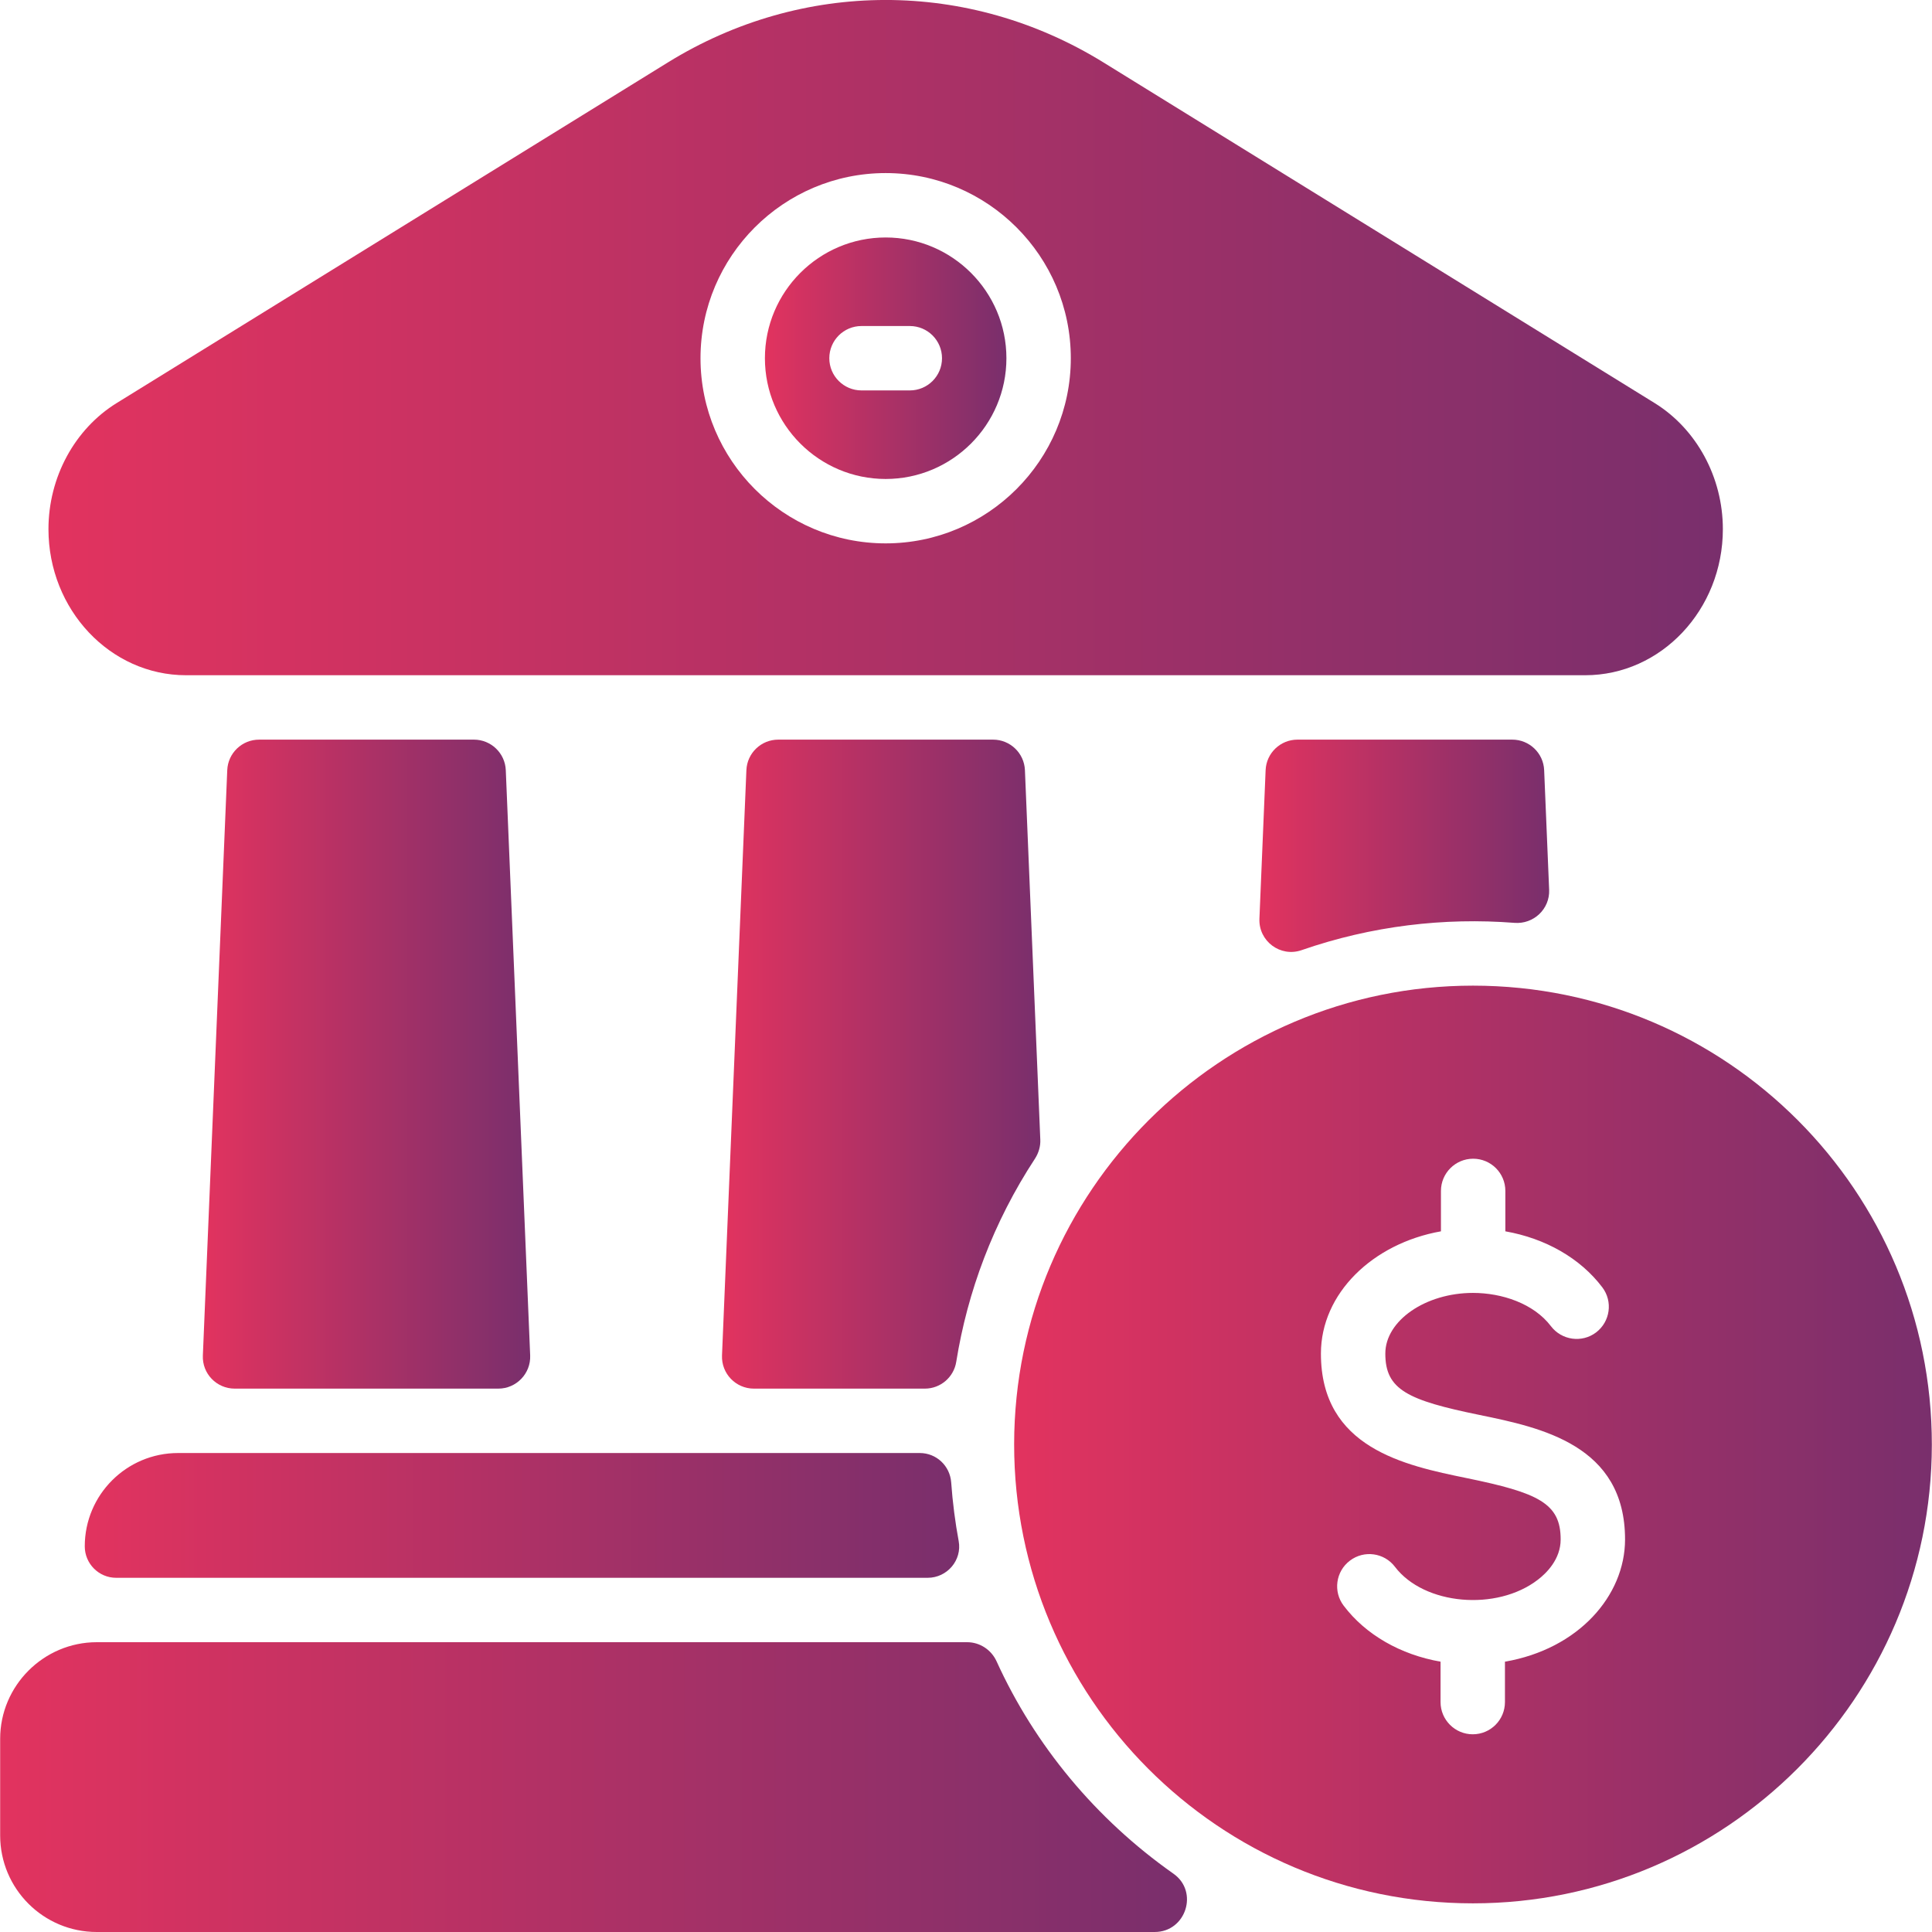 <svg width="24" height="24" viewBox="0 0 24 24" fill="none" xmlns="http://www.w3.org/2000/svg">
<path d="M20.553 5.006L13.708 0.776C12.028 -0.262 9.965 -0.256 8.296 0.776L1.451 5.006C0.927 5.329 0.602 5.93 0.602 6.573C0.602 7.574 1.369 8.388 2.311 8.388H19.692C20.635 8.388 21.402 7.574 21.402 6.573C21.402 5.93 21.076 5.329 20.553 5.006ZM11.002 6.75C9.734 6.75 8.702 5.718 8.702 4.45C8.702 3.182 9.734 2.15 11.002 2.15C12.27 2.15 13.302 3.182 13.302 4.45C13.302 5.718 12.27 6.75 11.002 6.75Z" fill="url(#paint0_linear_167_4709)"/>
<path d="M11.002 2.95C10.175 2.95 9.502 3.623 9.502 4.45C9.502 5.277 10.175 5.95 11.002 5.95C11.829 5.95 12.502 5.277 12.502 4.45C12.502 3.623 11.829 2.95 11.002 2.95ZM11.302 4.85H10.702C10.481 4.85 10.302 4.671 10.302 4.45C10.302 4.229 10.481 4.05 10.702 4.05H11.302C11.523 4.05 11.702 4.229 11.702 4.45C11.702 4.671 11.523 4.85 11.302 4.85Z" fill="url(#paint1_linear_167_4709)"/>
<path d="M14.344 24H1.202C0.539 24 0.002 23.463 0.002 22.8V21.6C0.002 20.94 0.542 20.4 1.202 20.4H12.014C12.171 20.4 12.313 20.493 12.379 20.636C12.853 21.679 13.611 22.596 14.576 23.275C14.895 23.498 14.732 24 14.344 24Z" fill="url(#paint2_linear_167_4709)"/>
<path d="M12.923 14.156C12.927 14.24 12.902 14.323 12.857 14.393C12.337 15.186 12.018 16.05 11.879 16.916C11.849 17.108 11.683 17.25 11.489 17.25H9.365C9.14 17.25 8.96 17.063 8.969 16.838L9.272 9.567C9.281 9.355 9.455 9.188 9.668 9.188H12.336C12.548 9.188 12.723 9.355 12.732 9.567L12.923 14.156Z" fill="url(#paint3_linear_167_4709)"/>
<path d="M6.19 17.25H2.916C2.69 17.25 2.51 17.063 2.52 16.838L2.823 9.567C2.832 9.355 3.006 9.188 3.219 9.188H5.887C6.099 9.188 6.274 9.355 6.283 9.567L6.586 16.838C6.595 17.062 6.415 17.25 6.19 17.25Z" fill="url(#paint4_linear_167_4709)"/>
<path d="M18.813 11.464C17.941 11.396 17.039 11.501 16.169 11.803C15.905 11.895 15.633 11.691 15.645 11.412L15.722 9.567C15.731 9.355 15.905 9.188 16.118 9.188H18.786C18.998 9.188 19.173 9.355 19.182 9.567L19.244 11.053C19.254 11.292 19.051 11.483 18.813 11.464Z" fill="url(#paint5_linear_167_4709)"/>
<path d="M18.298 12.244C15.158 12.244 12.601 14.798 12.598 17.939C12.596 21.08 15.135 23.644 18.298 23.644C21.438 23.644 23.995 21.09 23.998 17.949C24.001 14.799 21.453 12.244 18.298 12.244ZM18.695 20.642V21.144C18.695 21.365 18.516 21.544 18.295 21.544C18.075 21.544 17.895 21.365 17.895 21.144V20.642C17.399 20.555 16.966 20.309 16.692 19.947C16.558 19.771 16.593 19.52 16.769 19.387C16.945 19.253 17.196 19.288 17.329 19.464C17.69 19.939 18.593 20.019 19.105 19.623C19.211 19.542 19.387 19.369 19.387 19.124C19.388 18.674 19.11 18.544 18.217 18.361C17.454 18.204 16.408 17.989 16.409 16.814C16.409 16.07 17.049 15.447 17.9 15.296V14.794C17.9 14.573 18.08 14.394 18.3 14.394C18.521 14.394 18.7 14.573 18.7 14.794V15.296C19.196 15.383 19.63 15.629 19.904 15.991C20.038 16.167 20.003 16.418 19.827 16.552C19.651 16.685 19.4 16.65 19.266 16.474C19.052 16.192 18.656 16.061 18.298 16.061C17.708 16.061 17.209 16.406 17.209 16.814C17.208 17.264 17.486 17.394 18.379 17.577C19.142 17.734 20.188 17.95 20.187 19.125C20.186 19.824 19.607 20.485 18.695 20.642Z" fill="url(#paint6_linear_167_4709)"/>
<path d="M11.524 19.6H1.443C1.228 19.6 1.053 19.425 1.053 19.209C1.053 18.569 1.572 18.05 2.212 18.05H11.426C11.632 18.05 11.801 18.209 11.816 18.415C11.833 18.659 11.867 18.919 11.909 19.143C11.953 19.381 11.766 19.6 11.524 19.6Z" fill="url(#paint7_linear_167_4709)"/>
<defs>
<linearGradient id="paint0_linear_167_4709" x1="0.602" y1="4.194" x2="21.402" y2="4.194" gradientUnits="userSpaceOnUse">
<stop stop-color="#E2335F"/>
<stop offset="1" stop-color="#792F6C"/>
</linearGradient>
<linearGradient id="paint1_linear_167_4709" x1="9.502" y1="4.45" x2="12.502" y2="4.45" gradientUnits="userSpaceOnUse">
<stop stop-color="#E2335F"/>
<stop offset="1" stop-color="#792F6C"/>
</linearGradient>
<linearGradient id="paint2_linear_167_4709" x1="0.002" y1="22.2" x2="14.745" y2="22.2" gradientUnits="userSpaceOnUse">
<stop stop-color="#E2335F"/>
<stop offset="1" stop-color="#792F6C"/>
</linearGradient>
<linearGradient id="paint3_linear_167_4709" x1="8.969" y1="13.219" x2="12.923" y2="13.219" gradientUnits="userSpaceOnUse">
<stop stop-color="#E2335F"/>
<stop offset="1" stop-color="#792F6C"/>
</linearGradient>
<linearGradient id="paint4_linear_167_4709" x1="2.52" y1="13.219" x2="6.586" y2="13.219" gradientUnits="userSpaceOnUse">
<stop stop-color="#E2335F"/>
<stop offset="1" stop-color="#792F6C"/>
</linearGradient>
<linearGradient id="paint5_linear_167_4709" x1="15.645" y1="10.507" x2="19.244" y2="10.507" gradientUnits="userSpaceOnUse">
<stop stop-color="#E2335F"/>
<stop offset="1" stop-color="#792F6C"/>
</linearGradient>
<linearGradient id="paint6_linear_167_4709" x1="12.598" y1="17.944" x2="23.998" y2="17.944" gradientUnits="userSpaceOnUse">
<stop stop-color="#E2335F"/>
<stop offset="1" stop-color="#792F6C"/>
</linearGradient>
<linearGradient id="paint7_linear_167_4709" x1="1.053" y1="18.825" x2="11.915" y2="18.825" gradientUnits="userSpaceOnUse">
<stop stop-color="#E2335F"/>
<stop offset="1" stop-color="#792F6C"/>
</linearGradient>
</defs>
</svg>
